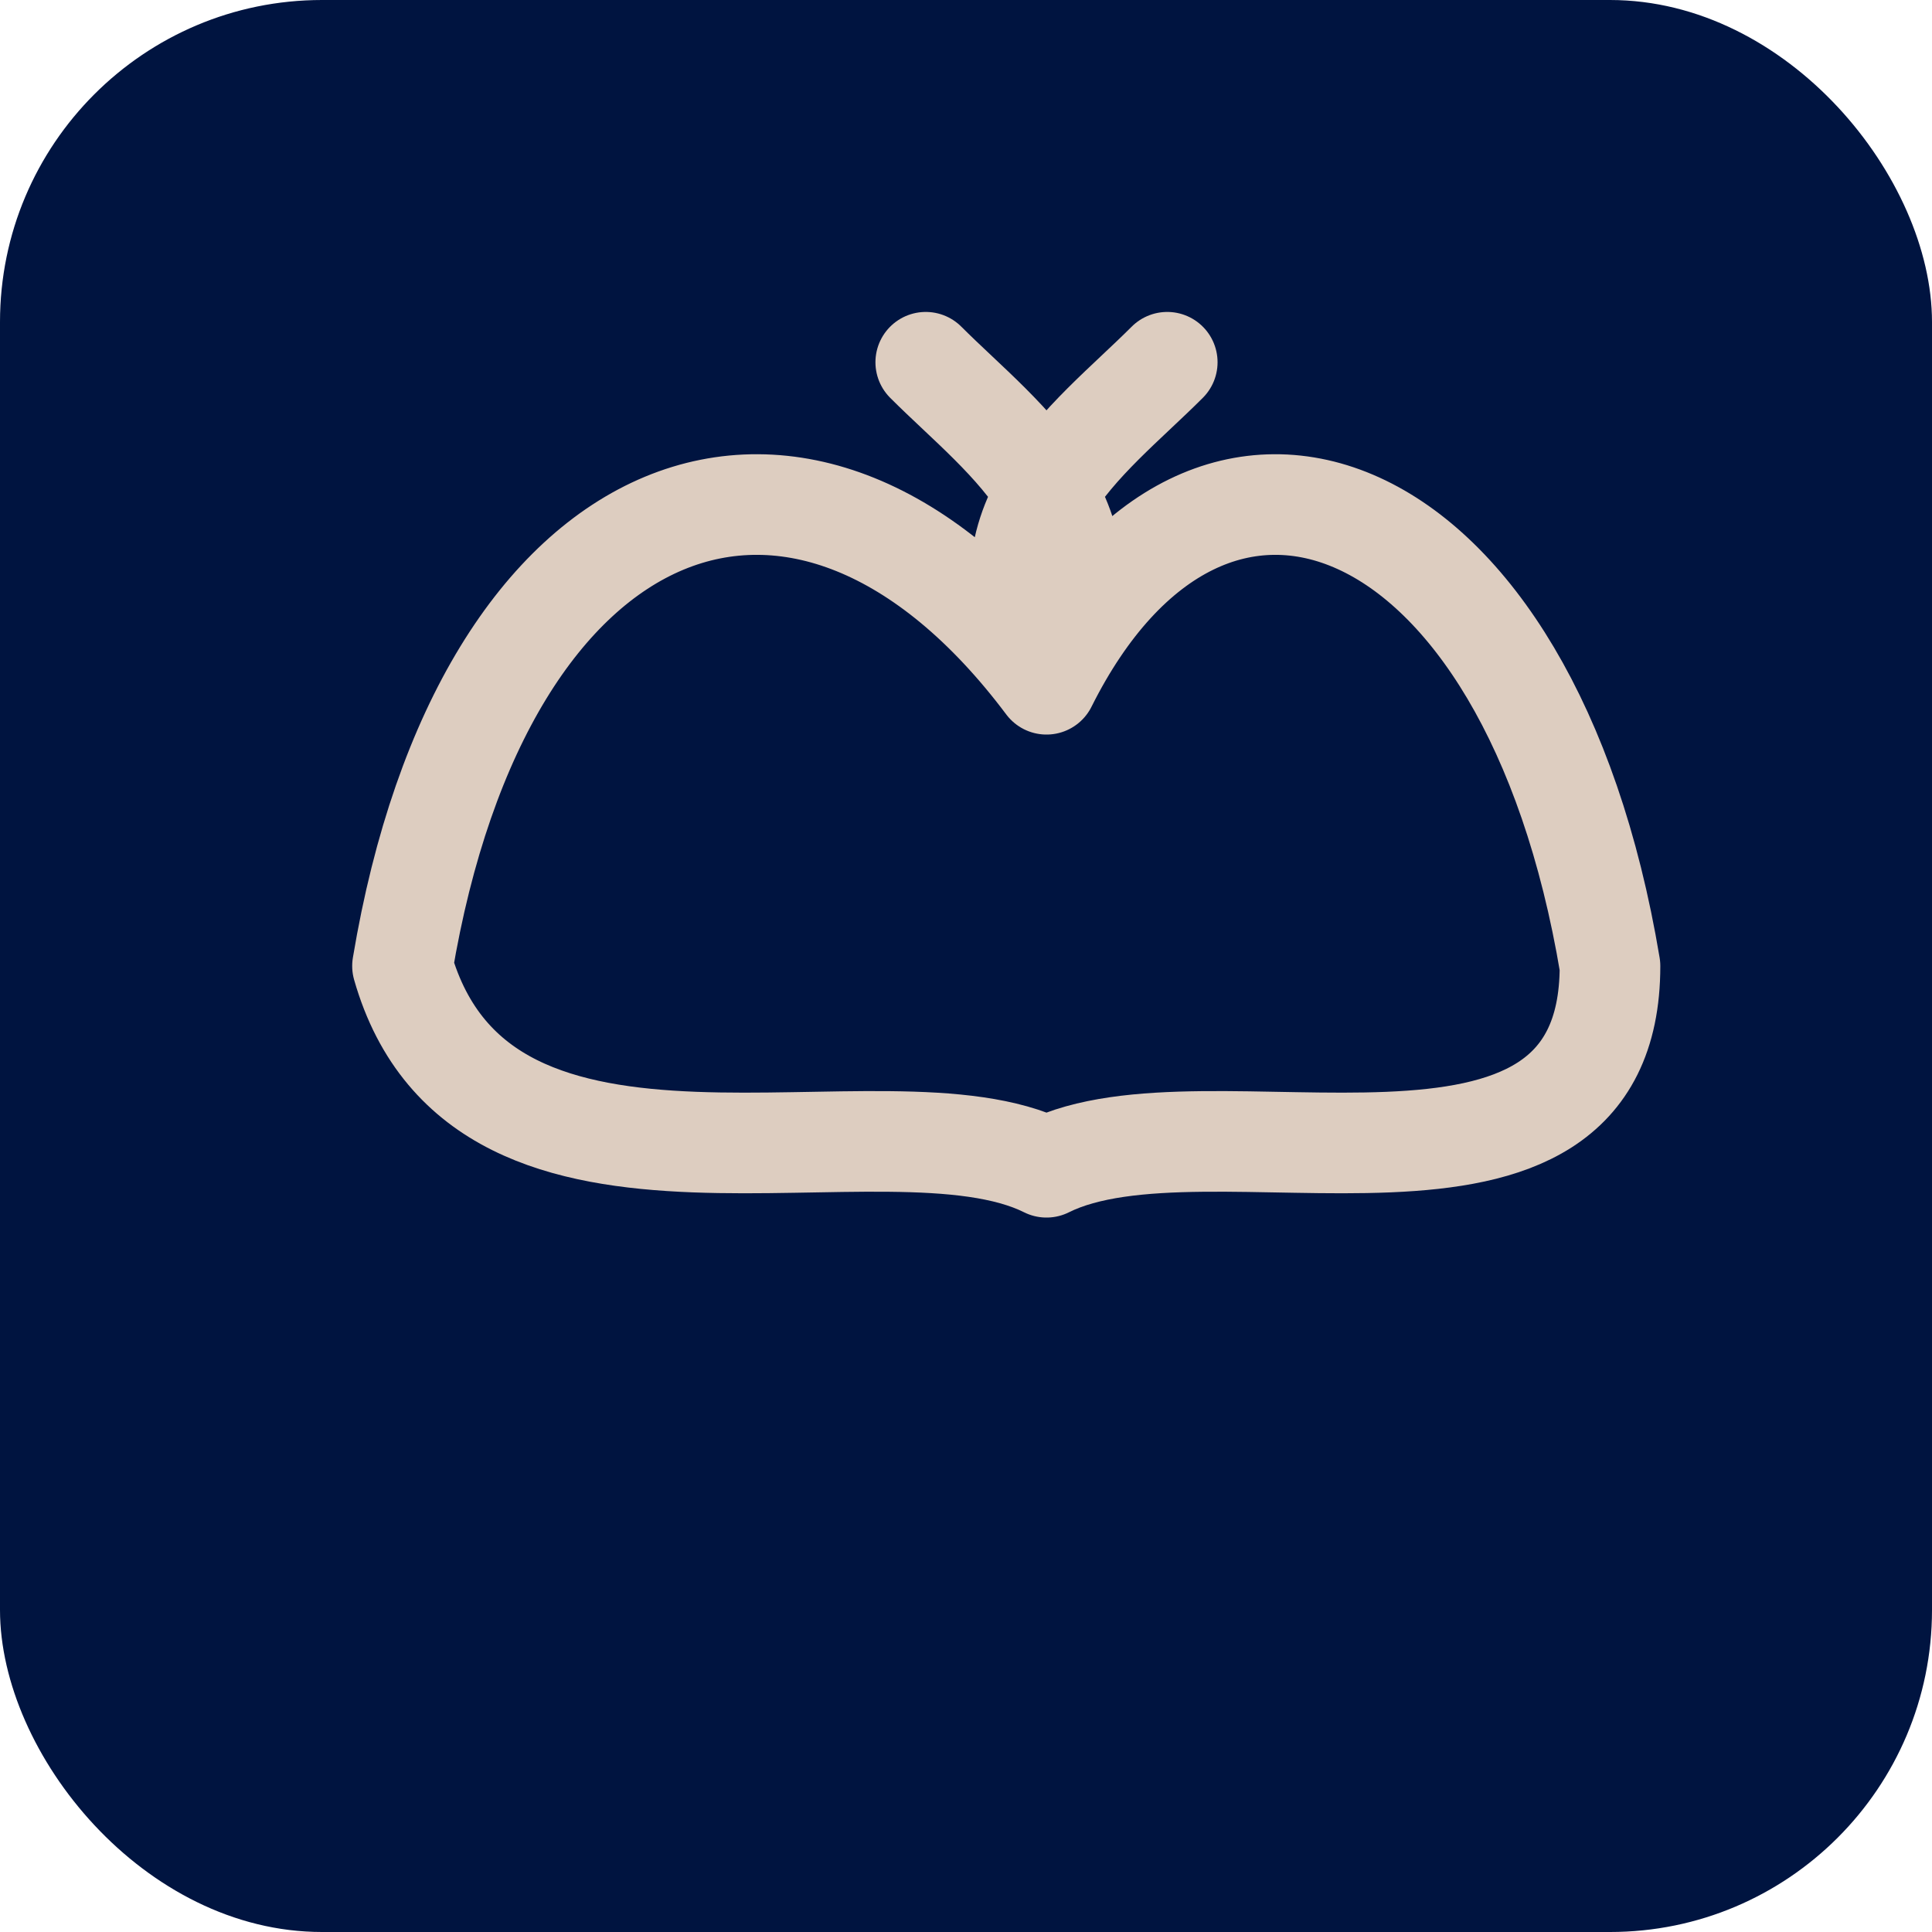 
<svg xmlns="http://www.w3.org/2000/svg" width="48" height="48" viewBox="0 0 48 48">
  <style>
    .background { fill: #001440; }
    .butterfly { fill: none; stroke: #ddcdc0; stroke-width: 2.5; }
  </style>
  
  <!-- Fundo azul retangular com cantos arredondados -->
  <rect width="48" height="48" rx="8" class="background" />
  
  <!-- Borboleta elegante conforme imagem fornecida -->
  <path d="M10,24 
         C12,12 20,9 26,17
         C30,9 38,12 40,24
         C40,31 30,27 26,29
         C22,27 12,31 10,24
         M26,17
         C28,13 25,11 23,9
         M26,17
         C24,13 27,11 29,9"
      class="butterfly" 
      stroke-linecap="round" 
      stroke-linejoin="round" />
</svg>
